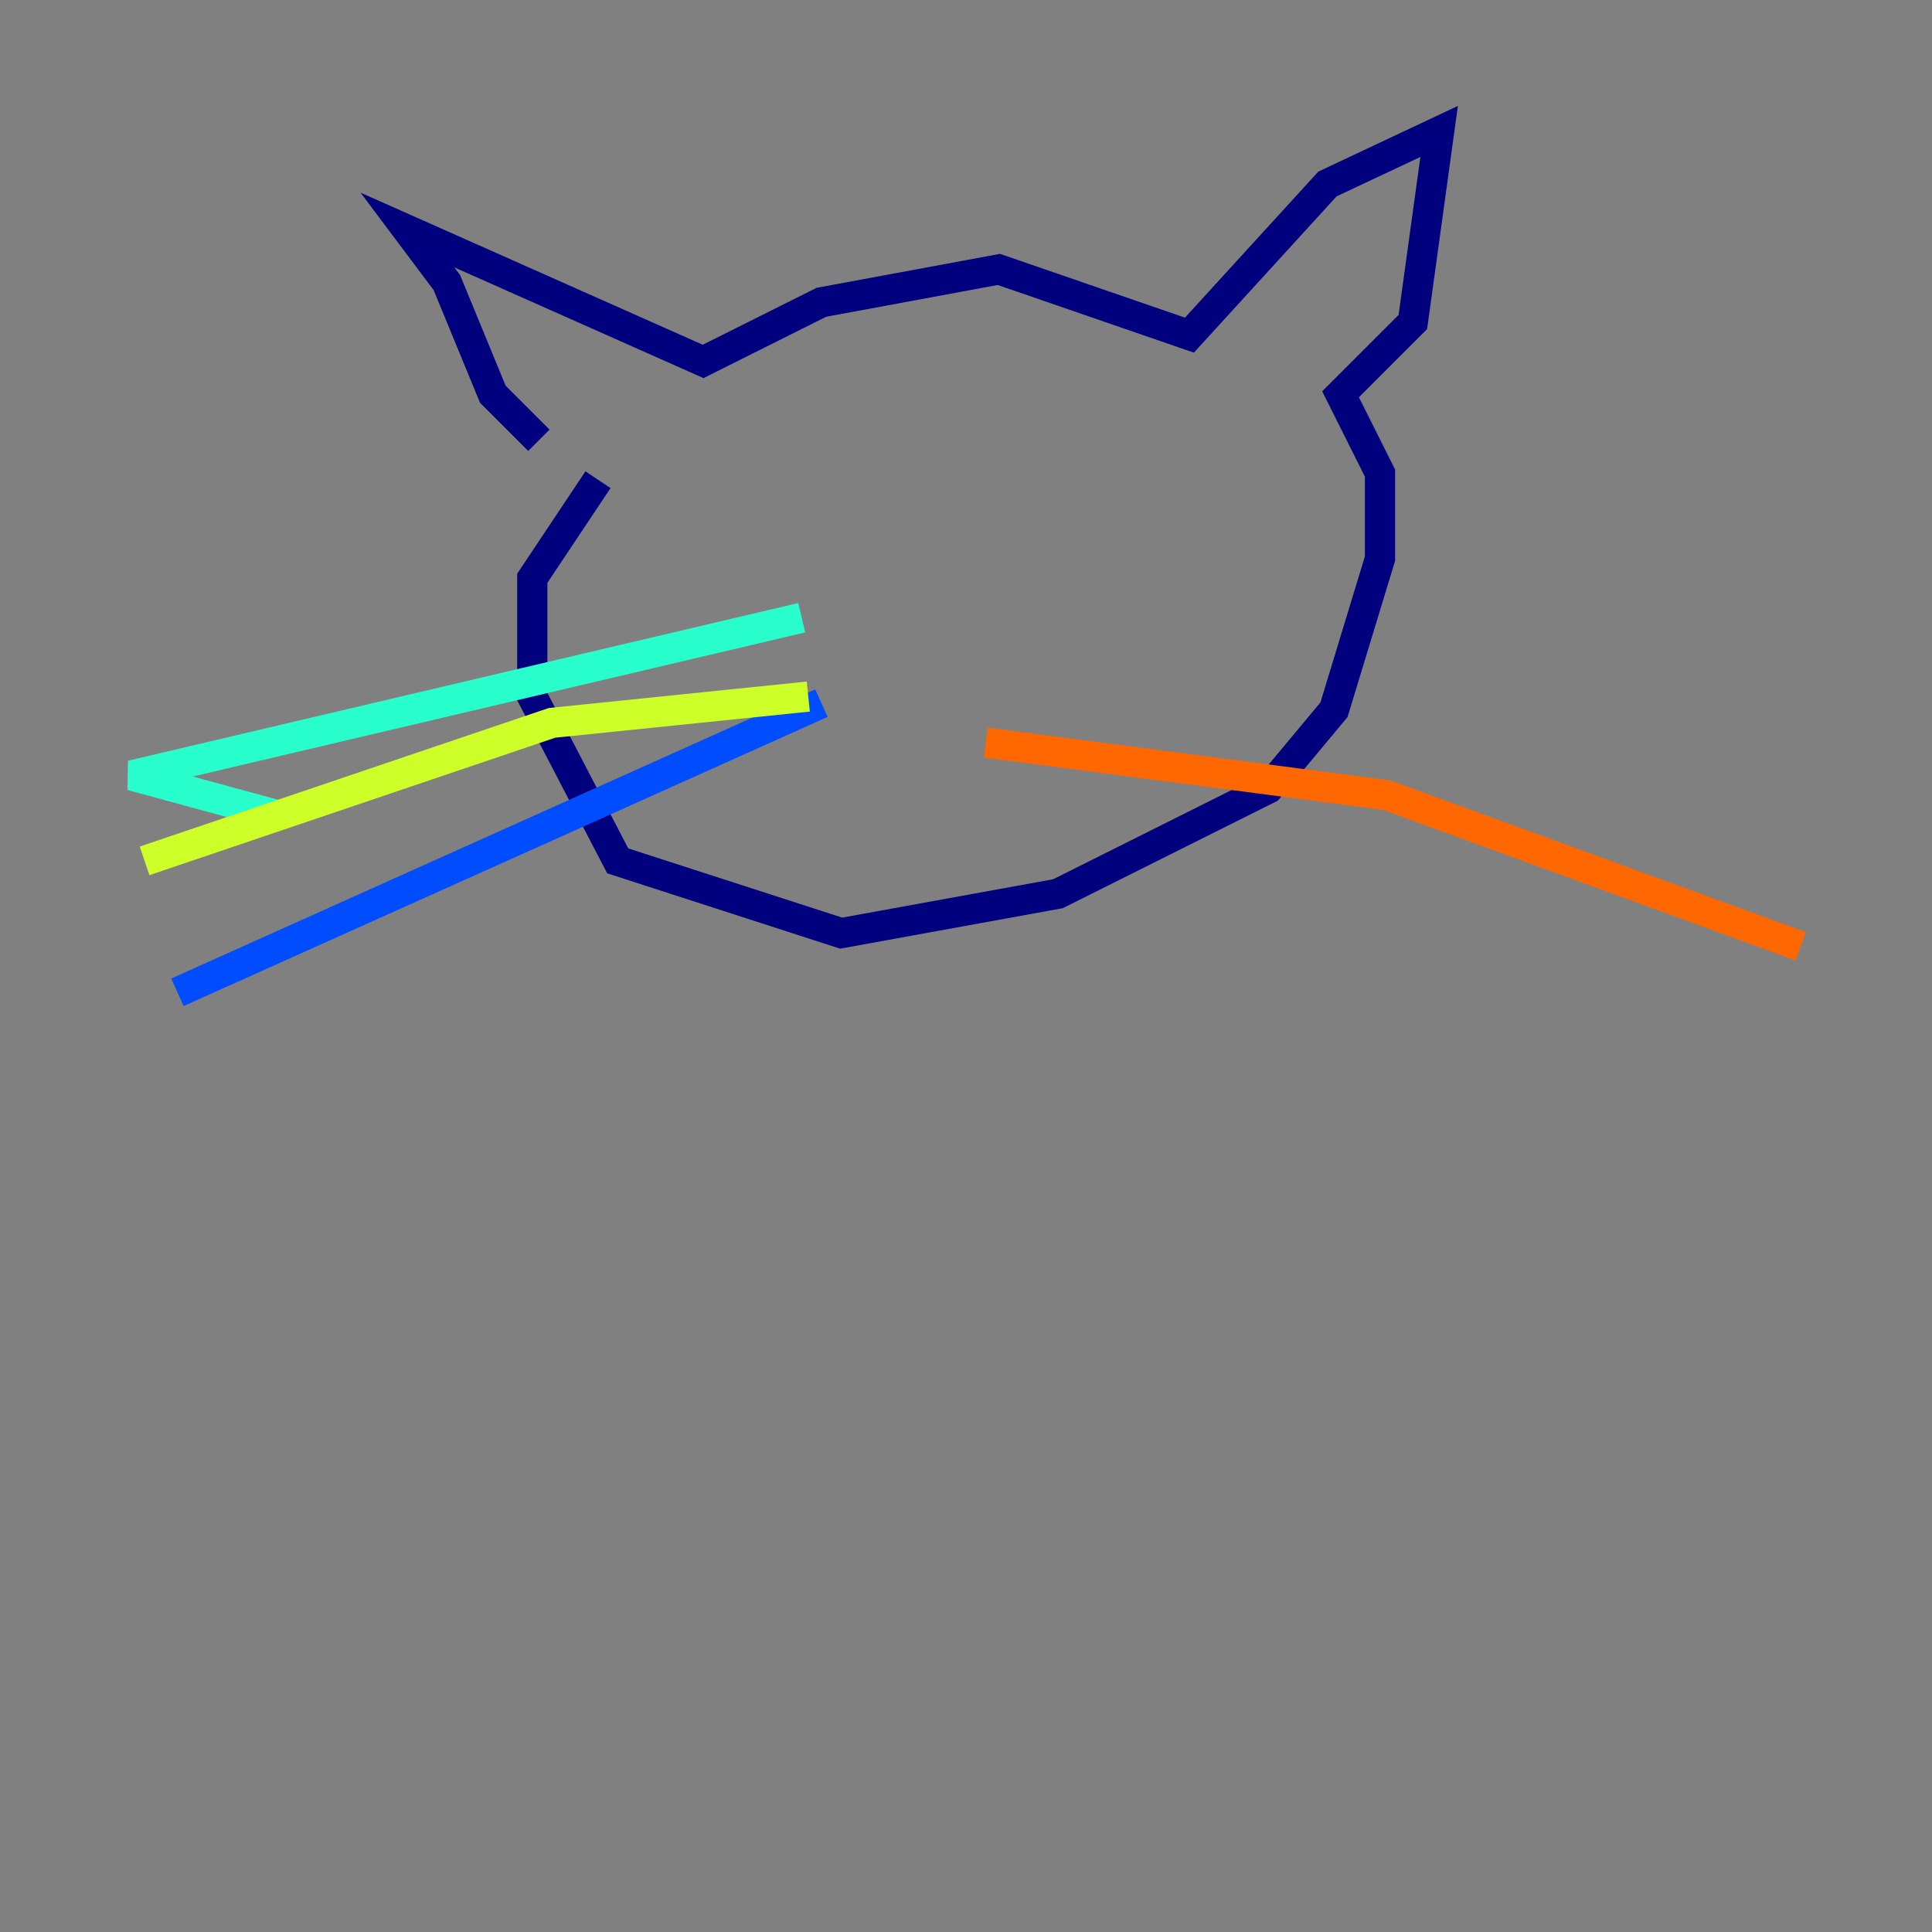<?xml version="1.0" encoding="utf-8" ?>
<svg baseProfile="tiny" height="128" version="1.2" viewBox="0,0,128,128" width="128" xmlns="http://www.w3.org/2000/svg" xmlns:ev="http://www.w3.org/2001/xml-events" xmlns:xlink="http://www.w3.org/1999/xlink"><rect x="0" y="0" width="128" height="128" fill="#808080" stroke="none"/><defs /><polyline fill="none" points="35.701,29.17 32.653,26.122 29.605,18.721 26.993,15.238 46.585,23.946 54.422,20.027 66.177,17.85 78.803,22.204 87.946,12.191 95.347,8.707 93.605,21.333 88.816,26.122 91.429,31.347 91.429,37.007 88.381,47.02 84.027,52.245 70.095,59.211 55.728,61.823 40.925,57.034 35.265,46.15 35.265,38.313 39.619,31.782" stroke="#00007f" stroke-width="2" /><polyline fill="none" points="54.422,46.585 11.755,65.742" stroke="#004cff" stroke-width="2" /><polyline fill="none" points="53.116,40.925 8.707,51.374 18.286,53.986" stroke="#29ffcd" stroke-width="2" /><polyline fill="none" points="53.551,46.15 36.571,47.891 9.578,57.034" stroke="#cdff29" stroke-width="2" /><polyline fill="none" points="65.306,49.197 91.864,52.68 119.293,62.694" stroke="#ff6700" stroke-width="2" /><polyline fill="none" points="66.177,44.843 66.177,44.843" stroke="#7f0000" stroke-width="2" /></svg>